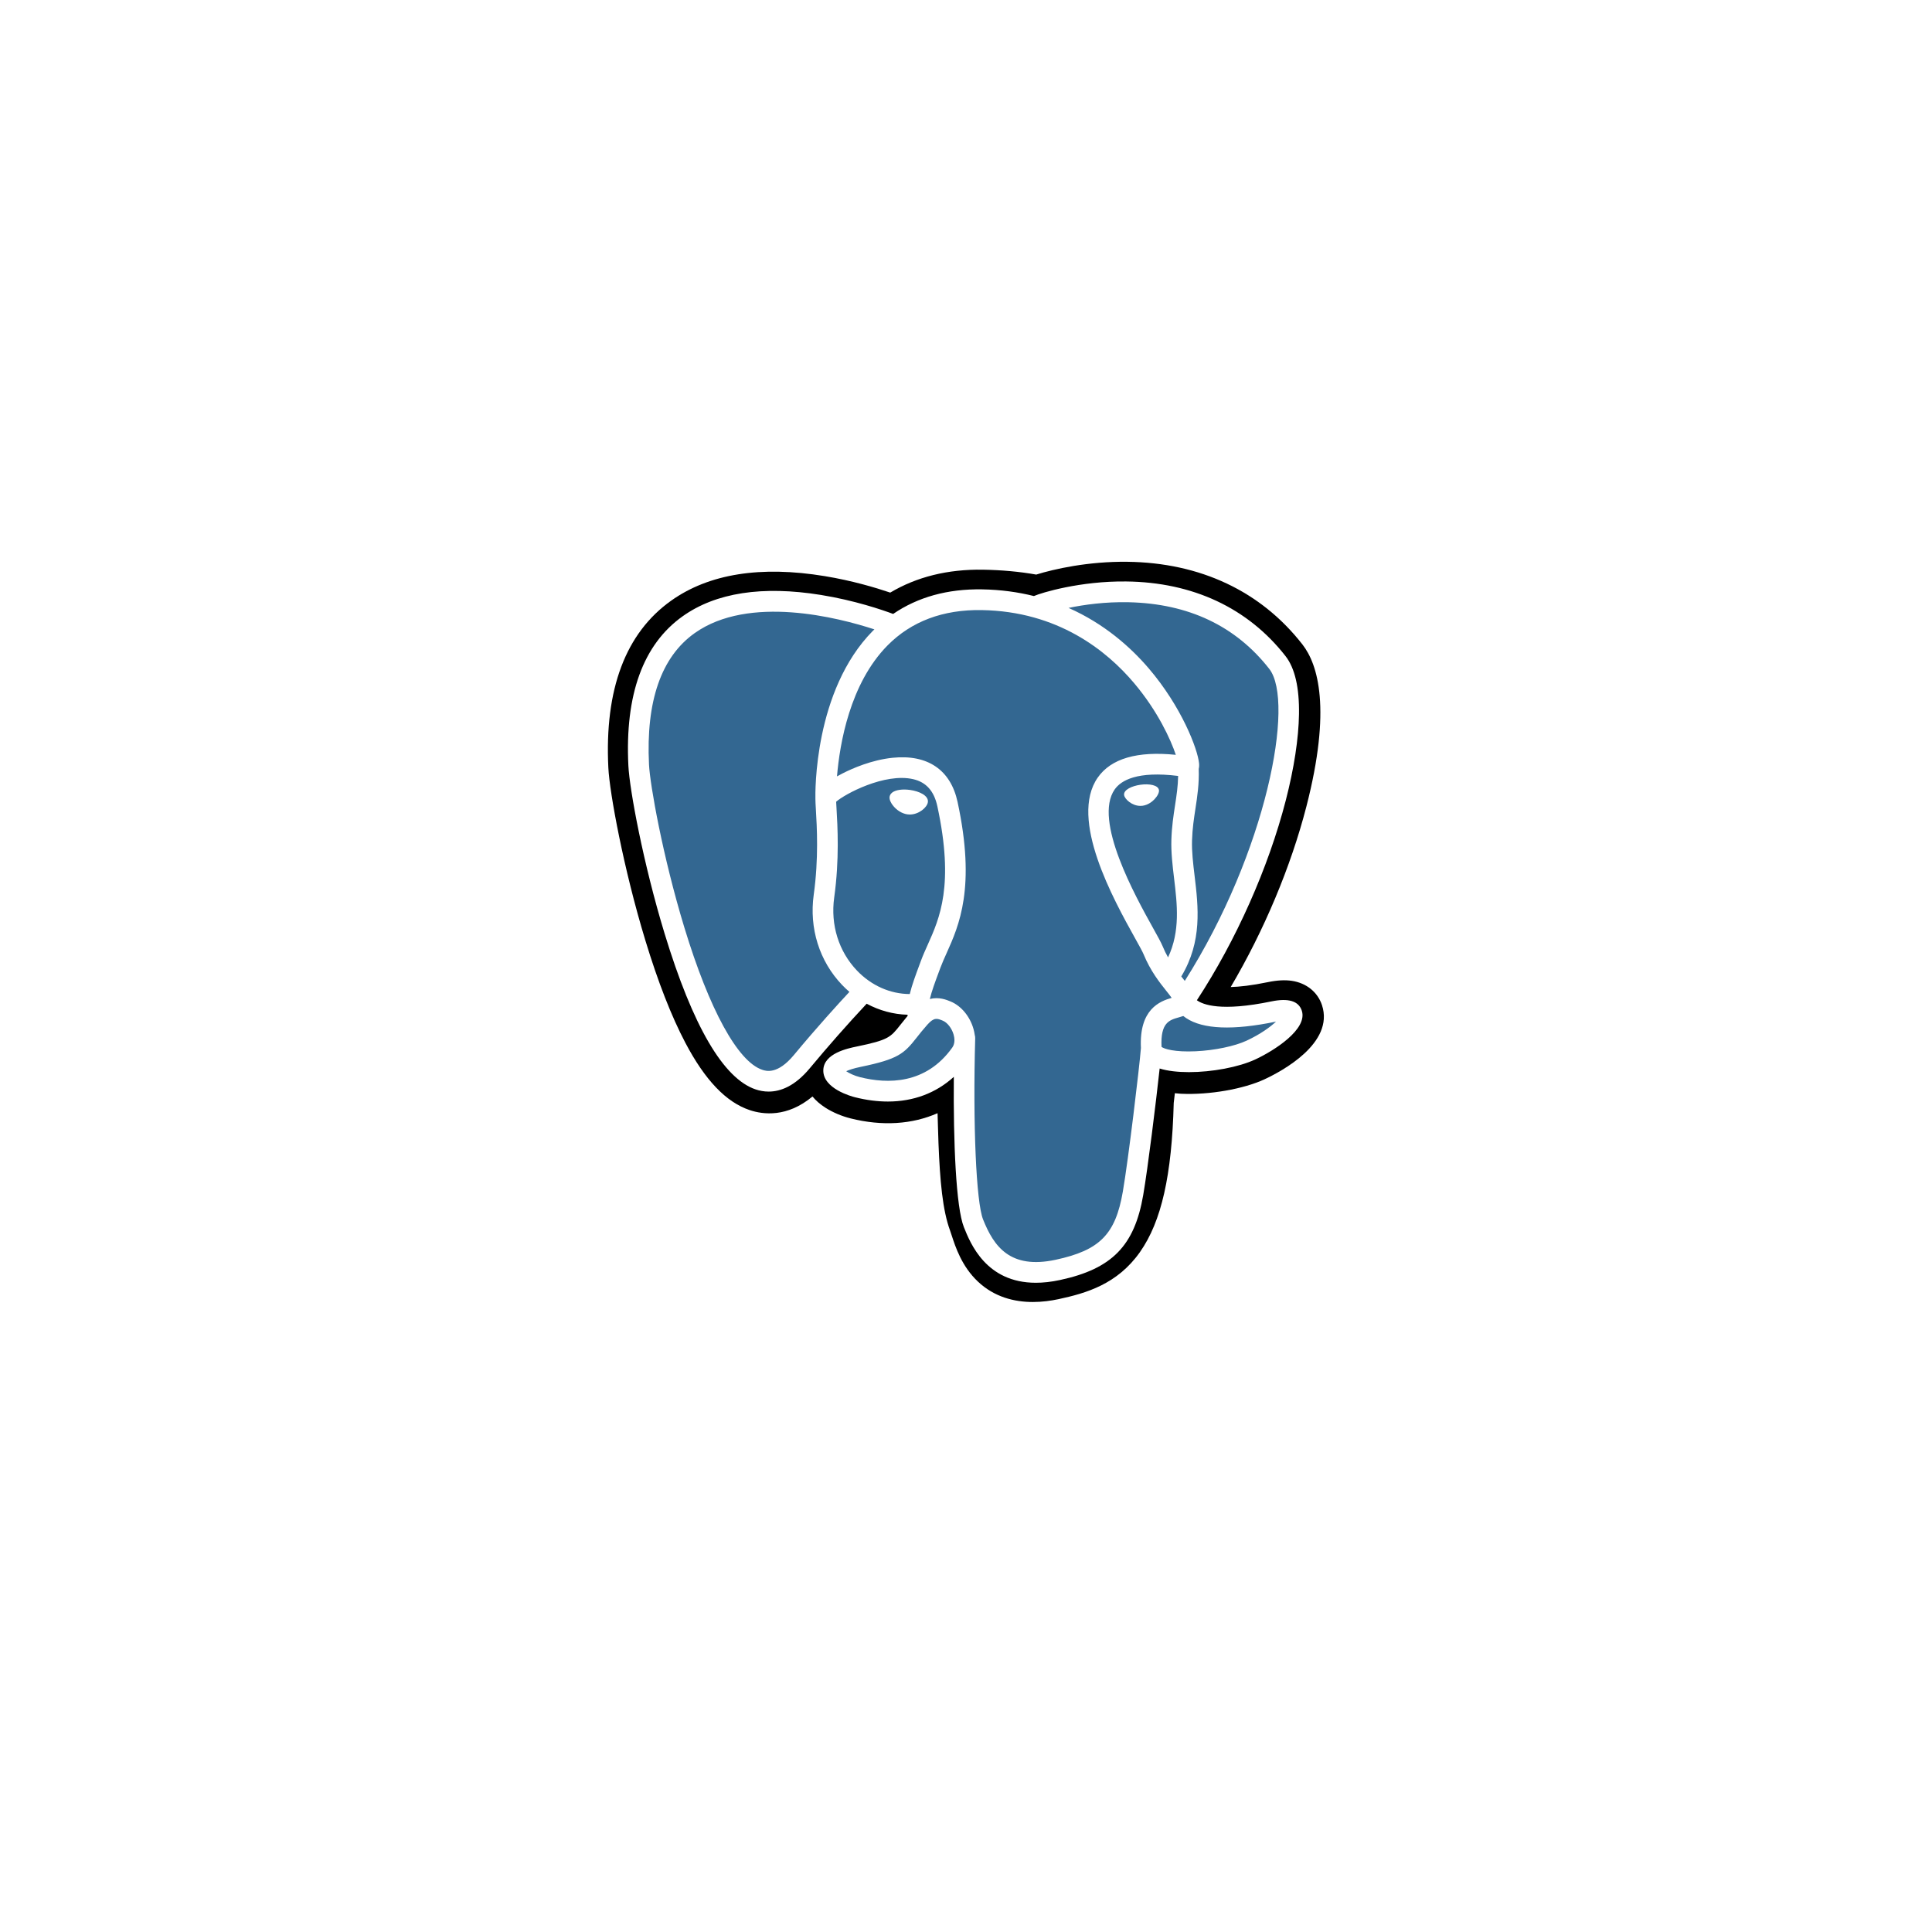 <svg width="261" height="261" viewBox="0 0 261 261" fill="none" xmlns="http://www.w3.org/2000/svg">
<g filter="url(#filter0_d_30_981)">
<rect x="40.934" y="36.297" width="180" height="180" rx="90" fill="white"/>
<rect x="41.434" y="36.797" width="179" height="179" rx="89.5" stroke="white"/>
</g>
<path d="M178.593 135.793C178.011 134.028 176.488 132.798 174.519 132.503C173.59 132.364 172.527 132.423 171.268 132.683C169.074 133.137 167.447 133.31 166.259 133.343C170.742 125.753 174.388 117.097 176.486 108.95C179.88 95.775 178.067 89.773 175.947 87.058C170.339 79.872 162.157 76.012 152.286 75.894C147.02 75.829 142.398 76.872 139.986 77.622C137.741 77.224 135.327 77.003 132.794 76.962C128.046 76.886 123.85 77.924 120.265 80.057C118.281 79.384 115.095 78.435 111.417 77.83C102.766 76.406 95.793 77.515 90.692 81.128C84.517 85.503 81.654 93.103 82.183 103.719C82.351 107.089 84.231 117.344 87.192 127.069C88.893 132.658 90.707 137.3 92.584 140.867C95.245 145.924 98.093 148.902 101.29 149.971C103.082 150.57 106.338 150.989 109.762 148.129C110.196 148.656 110.775 149.18 111.544 149.667C112.52 150.284 113.713 150.788 114.905 151.087C119.201 152.164 123.224 151.894 126.657 150.385C126.678 150.997 126.694 151.582 126.708 152.087C126.731 152.907 126.753 153.71 126.783 154.461C126.987 159.54 127.331 163.49 128.352 166.253C128.408 166.405 128.484 166.637 128.563 166.883C129.073 168.447 129.924 171.065 132.092 173.116C134.336 175.24 137.05 175.891 139.536 175.891C140.783 175.891 141.973 175.727 143.016 175.503C146.736 174.703 150.96 173.486 154.016 169.123C156.905 164.998 158.309 158.786 158.563 148.997C158.596 148.72 158.627 148.456 158.656 148.204L158.716 147.687L159.397 147.747L159.572 147.759C163.361 147.932 167.993 147.126 170.837 145.801C173.085 144.755 180.289 140.942 178.593 135.793" fill="black"/>
<path d="M172.115 136.794C160.851 139.124 160.077 135.3 160.077 135.3C171.969 117.604 176.941 95.142 172.651 89.644C160.946 74.648 140.685 81.74 140.347 81.924L140.238 81.944C138.013 81.481 135.522 81.205 132.723 81.159C127.626 81.076 123.76 82.499 120.826 84.73C120.826 84.73 84.682 69.799 86.364 103.509C86.721 110.68 96.614 157.771 108.414 143.548C112.726 138.346 116.894 133.949 116.894 133.949C118.963 135.327 121.441 136.031 124.039 135.778L124.24 135.606C124.178 136.252 124.206 136.884 124.321 137.631C121.281 141.037 122.175 141.635 116.098 142.889C109.949 144.16 113.561 146.422 115.92 147.014C118.779 147.731 125.393 148.746 129.863 142.472L129.685 143.188C130.875 144.145 131.712 149.411 131.572 154.184C131.431 158.957 131.338 162.235 132.276 164.795C133.215 167.354 134.15 173.114 142.139 171.398C148.813 169.963 152.272 166.246 152.754 160.046C153.095 155.638 153.868 156.289 153.917 152.348L154.537 150.483C155.251 144.507 154.65 142.579 158.762 143.476L159.762 143.564C162.788 143.702 166.75 143.076 169.075 141.992C174.082 139.663 177.051 135.772 172.114 136.794H172.115" fill="#336791"/>
<path d="M122.942 106.716C121.927 106.574 121.008 106.705 120.543 107.058C120.281 107.257 120.2 107.487 120.178 107.646C120.12 108.065 120.413 108.529 120.594 108.769C121.103 109.446 121.848 109.912 122.585 110.014C122.692 110.03 122.798 110.036 122.904 110.036C124.133 110.036 125.251 109.077 125.349 108.368C125.472 107.481 124.188 106.89 122.942 106.716V106.716ZM156.569 106.744C156.472 106.049 155.238 105.85 154.067 106.014C152.898 106.177 151.764 106.706 151.858 107.403C151.934 107.945 152.91 108.87 154.065 108.87C154.163 108.87 154.261 108.864 154.361 108.85C155.132 108.743 155.698 108.252 155.967 107.969C156.376 107.537 156.613 107.056 156.569 106.744" fill="white"/>
<path d="M175.863 136.53C175.434 135.228 174.051 134.809 171.755 135.284C164.935 136.696 162.493 135.718 161.691 135.126C166.992 127.029 171.352 117.24 173.705 108.108C174.819 103.782 175.435 99.765 175.485 96.49C175.541 92.896 174.93 90.255 173.671 88.642C168.595 82.138 161.145 78.649 152.127 78.553C145.927 78.483 140.689 80.074 139.674 80.522C137.535 79.988 135.204 79.661 132.666 79.619C128.012 79.543 123.989 80.661 120.658 82.939C119.211 82.398 115.472 81.111 110.9 80.373C102.994 79.097 96.712 80.064 92.23 83.248C86.88 87.048 84.411 93.841 84.889 103.438C85.05 106.667 86.885 116.599 89.78 126.111C93.591 138.631 97.734 145.718 102.093 147.176C102.603 147.347 103.191 147.466 103.84 147.466C105.43 147.466 107.379 146.748 109.407 144.302C111.881 141.327 114.44 138.423 117.081 135.595C118.795 136.517 120.677 137.032 122.602 137.084C122.606 137.135 122.611 137.185 122.616 137.235C122.284 137.631 121.96 138.033 121.642 138.441C120.308 140.139 120.031 140.493 115.737 141.379C114.515 141.632 111.271 142.302 111.223 144.583C111.172 147.074 115.058 148.121 115.501 148.231C117.044 148.619 118.531 148.81 119.948 148.81C123.396 148.81 126.43 147.674 128.855 145.475C128.78 154.357 129.15 163.109 130.213 165.775C131.084 167.959 133.212 173.294 139.933 173.293C140.92 173.293 142.005 173.178 143.199 172.921C150.214 171.414 153.261 168.305 154.439 161.45C155.069 157.787 156.152 149.04 156.661 144.348C157.735 144.684 159.118 144.838 160.613 144.838C163.73 144.838 167.328 144.173 169.584 143.123C172.119 141.943 176.693 139.046 175.863 136.53V136.53ZM159.158 104.824C159.135 106.21 158.945 107.467 158.743 108.78C158.526 110.191 158.302 111.651 158.246 113.423C158.19 115.147 158.405 116.94 158.612 118.673C159.032 122.175 159.463 125.78 157.796 129.337C157.519 128.845 157.272 128.337 157.057 127.815C156.85 127.311 156.4 126.502 155.777 125.382C153.353 121.024 147.678 110.817 150.583 106.652C151.449 105.413 153.645 104.138 159.158 104.824V104.824ZM152.475 81.358C160.556 81.537 166.947 84.568 171.473 90.367C174.944 94.814 171.122 115.053 160.057 132.512C159.946 132.371 159.834 132.229 159.722 132.088L159.582 131.913C162.441 127.178 161.882 122.493 161.384 118.34C161.179 116.635 160.986 115.025 161.036 113.513C161.086 111.91 161.298 110.535 161.502 109.206C161.753 107.568 162.009 105.873 161.939 103.875C161.991 103.665 162.012 103.417 161.985 103.123C161.805 101.207 159.623 95.473 155.177 90.282C152.744 87.443 149.197 84.266 144.354 82.124C146.437 81.691 149.286 81.287 152.475 81.358V81.358ZM107.261 142.513C105.026 145.207 103.483 144.691 102.976 144.521C99.669 143.415 95.832 136.407 92.45 125.294C89.523 115.679 87.812 106.009 87.677 103.298C87.25 94.723 89.323 88.747 93.838 85.535C101.188 80.309 113.271 83.437 118.126 85.024C118.056 85.093 117.983 85.157 117.914 85.228C109.947 93.296 110.136 107.081 110.156 107.924C110.155 108.249 110.182 108.709 110.219 109.342C110.356 111.661 110.612 115.976 109.93 120.863C109.297 125.405 110.693 129.849 113.76 133.058C114.074 133.387 114.405 133.7 114.751 133.996C113.386 135.462 110.419 138.704 107.261 142.513V142.513ZM115.775 131.122C113.303 128.535 112.181 124.938 112.695 121.251C113.414 116.088 113.149 111.592 113.006 109.177C112.986 108.839 112.968 108.543 112.958 108.309C114.122 107.274 119.515 104.376 123.362 105.26C125.117 105.663 126.187 106.862 126.631 108.923C128.933 119.597 126.936 124.045 125.332 127.62C125.001 128.357 124.688 129.053 124.422 129.773L124.215 130.33C123.692 131.737 123.204 133.046 122.903 134.289C120.275 134.281 117.719 133.155 115.775 131.121V131.122ZM116.178 145.516C115.411 145.324 114.721 144.99 114.316 144.713C114.654 144.554 115.256 144.336 116.3 144.121C121.351 143.078 122.131 142.342 123.835 140.173C124.226 139.675 124.668 139.112 125.282 138.425L125.282 138.424C126.195 137.399 126.613 137.573 127.371 137.888C127.985 138.143 128.583 138.914 128.825 139.764C128.94 140.165 129.069 140.926 128.647 141.518C125.088 146.515 119.903 146.451 116.178 145.516V145.516ZM142.615 170.185C136.435 171.512 134.247 168.351 132.805 164.736C131.874 162.403 131.417 151.88 131.742 140.259C131.746 140.105 131.724 139.955 131.681 139.815C131.643 139.537 131.586 139.263 131.509 138.994C131.026 137.303 129.85 135.888 128.439 135.302C127.879 135.069 126.85 134.642 125.614 134.959C125.877 133.87 126.334 132.64 126.83 131.308L127.038 130.747C127.272 130.116 127.566 129.462 127.877 128.769C129.556 125.029 131.855 119.905 129.36 108.332C128.425 103.997 125.303 101.88 120.571 102.372C117.734 102.666 115.139 103.814 113.844 104.472C113.566 104.613 113.311 104.75 113.073 104.883C113.435 100.515 114.8 92.353 119.906 87.188C123.121 83.937 127.403 82.331 132.62 82.418C142.899 82.587 149.491 87.876 153.211 92.285C156.417 96.083 158.153 99.909 158.845 101.973C153.636 101.442 150.092 102.473 148.296 105.048C144.389 110.649 150.434 121.521 153.339 126.746C153.872 127.703 154.332 128.531 154.477 128.882C155.423 131.182 156.648 132.717 157.542 133.837C157.816 134.18 158.082 134.514 158.284 134.804C156.706 135.261 153.872 136.315 154.131 141.583C153.922 144.226 152.441 156.602 151.688 160.975C150.695 166.752 148.575 168.903 142.615 170.185V170.185ZM168.409 140.585C166.796 141.336 164.096 141.899 161.531 142.02C158.698 142.153 157.255 141.702 156.916 141.424C156.757 138.141 157.975 137.798 159.265 137.435C159.468 137.378 159.665 137.322 159.856 137.255C159.975 137.352 160.105 137.448 160.247 137.542C162.524 139.049 166.585 139.212 172.319 138.025L172.382 138.013C171.609 138.738 170.285 139.711 168.409 140.585Z" fill="white"/>
<defs>
<filter id="filter0_d_30_981" x="0.934" y="0.297" width="260" height="260" filterUnits="userSpaceOnUse" color-interpolation-filters="sRGB">
<feFlood flood-opacity="0" result="BackgroundImageFix"/>
<feColorMatrix in="SourceAlpha" type="matrix" values="0 0 0 0 0 0 0 0 0 0 0 0 0 0 0 0 0 0 127 0" result="hardAlpha"/>
<feOffset dy="4"/>
<feGaussianBlur stdDeviation="20"/>
<feComposite in2="hardAlpha" operator="out"/>
<feColorMatrix type="matrix" values="0 0 0 0 0.037 0 0 0 0 0.035 0 0 0 0 0.048 0 0 0 0.1 0"/>
<feBlend mode="normal" in2="BackgroundImageFix" result="effect1_dropShadow_30_981"/>
<feBlend mode="normal" in="SourceGraphic" in2="effect1_dropShadow_30_981" result="shape"/>
</filter>
</defs>
</svg>
